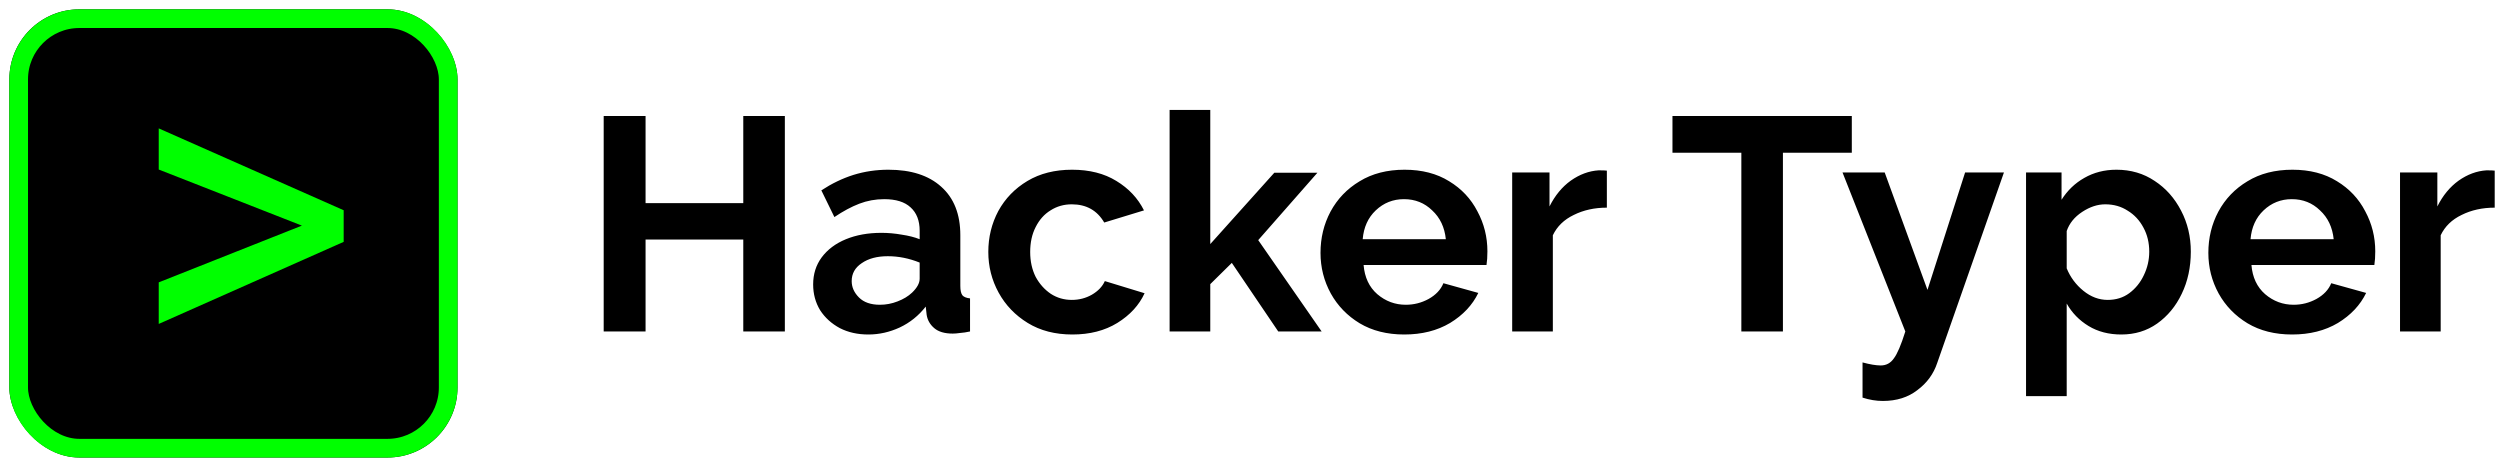 <svg width="1071" height="200" viewBox="0 0 1071 200" fill="none" xmlns="http://www.w3.org/2000/svg">
<g filter="url(#filter0_d_5_44)">
<rect x="4" width="192" height="192" rx="30" fill="black"/>
<rect x="8" y="4" width="184" height="184" rx="26" stroke="#00FF00" stroke-width="8"/>
</g>
<path d="M129.323 96.655L68 72.627V55L147.229 90.068V103.613L68 138.774V120.962L129.323 96.655Z" fill="#00FF00"/>
<path d="M336.23 49.7V142H318.42V102.61H276.56V142H258.62V49.7H276.56V87.01H318.42V49.7H336.23ZM348.354 121.85C348.354 117.43 349.567 113.573 351.994 110.28C354.507 106.9 357.974 104.3 362.394 102.48C366.814 100.66 371.884 99.75 377.604 99.75C380.464 99.75 383.367 100.01 386.314 100.53C389.26 100.963 391.817 101.613 393.984 102.48V98.84C393.984 94.507 392.684 91.17 390.084 88.83C387.57 86.49 383.8 85.32 378.774 85.32C375.047 85.32 371.494 85.97 368.114 87.27C364.734 88.57 361.18 90.477 357.454 92.99L351.864 81.55C356.37 78.603 360.964 76.393 365.644 74.92C370.41 73.447 375.394 72.71 380.594 72.71C390.3 72.71 397.84 75.137 403.214 79.99C408.674 84.843 411.404 91.777 411.404 100.79V122.5C411.404 124.407 411.707 125.75 412.314 126.53C412.92 127.223 414.004 127.657 415.564 127.83V142C414.004 142.347 412.574 142.563 411.274 142.65C410.06 142.823 409.02 142.91 408.154 142.91C404.687 142.91 402.044 142.13 400.224 140.57C398.404 139.01 397.32 137.103 396.974 134.85L396.584 131.34C393.55 135.24 389.824 138.23 385.404 140.31C381.07 142.303 376.607 143.3 372.014 143.3C367.42 143.3 363.347 142.39 359.794 140.57C356.24 138.663 353.424 136.107 351.344 132.9C349.35 129.607 348.354 125.923 348.354 121.85ZM390.734 125.36C392.9 123.28 393.984 121.287 393.984 119.38V112.49C389.477 110.67 384.927 109.76 380.334 109.76C375.74 109.76 372.014 110.757 369.154 112.75C366.294 114.657 364.864 117.213 364.864 120.42C364.864 123.02 365.904 125.36 367.984 127.44C370.064 129.52 373.054 130.56 376.954 130.56C379.554 130.56 382.067 130.083 384.494 129.13C387.007 128.177 389.087 126.92 390.734 125.36ZM459.402 143.3C452.035 143.3 445.665 141.653 440.292 138.36C434.919 135.067 430.759 130.733 427.812 125.36C424.865 119.987 423.392 114.18 423.392 107.94C423.392 101.613 424.822 95.763 427.682 90.39C430.629 85.017 434.789 80.727 440.162 77.52C445.535 74.313 451.905 72.71 459.272 72.71C466.725 72.71 473.052 74.313 478.252 77.52C483.539 80.727 487.482 84.93 490.082 90.13L473.052 95.33C470.019 90.13 465.382 87.53 459.142 87.53C455.762 87.53 452.729 88.397 450.042 90.13C447.355 91.777 445.232 94.16 443.672 97.28C442.112 100.313 441.332 103.867 441.332 107.94C441.332 111.927 442.112 115.48 443.672 118.6C445.319 121.633 447.485 124.06 450.172 125.88C452.859 127.613 455.849 128.48 459.142 128.48C462.262 128.48 465.122 127.743 467.722 126.27C470.409 124.71 472.272 122.76 473.312 120.42L490.342 125.62C488.002 130.733 484.102 134.98 478.642 138.36C473.269 141.653 466.855 143.3 459.402 143.3ZM547.601 142L527.711 112.62L518.481 121.72V142H501.061V47.1H518.481V104.56L545.911 74.01H564.371L539.021 102.87L566.191 142H547.601ZM601.586 143.3C594.22 143.3 587.85 141.697 582.476 138.49C577.19 135.283 573.073 131.037 570.126 125.75C567.18 120.377 565.706 114.57 565.706 108.33C565.706 101.917 567.136 96.023 569.996 90.65C572.943 85.19 577.103 80.857 582.476 77.65C587.85 74.357 594.263 72.71 601.716 72.71C609.17 72.71 615.54 74.357 620.826 77.65C626.113 80.857 630.143 85.147 632.916 90.52C635.776 95.807 637.206 101.527 637.206 107.68C637.206 109.933 637.076 111.883 636.816 113.53H584.166C584.6 118.817 586.55 122.977 590.016 126.01C593.57 129.043 597.643 130.56 602.236 130.56C605.703 130.56 608.953 129.737 611.986 128.09C615.106 126.357 617.23 124.103 618.356 121.33L633.306 125.49C630.793 130.69 626.763 134.98 621.216 138.36C615.67 141.653 609.126 143.3 601.586 143.3ZM583.776 102.48H619.396C618.876 97.367 616.926 93.25 613.546 90.13C610.253 86.923 606.223 85.32 601.456 85.32C596.776 85.32 592.746 86.923 589.366 90.13C586.073 93.25 584.21 97.367 583.776 102.48ZM688.379 88.96C683.092 88.96 678.369 90 674.209 92.08C670.049 94.073 667.059 96.977 665.239 100.79V142H647.819V73.88H663.809V88.44C666.149 83.76 669.182 80.077 672.909 77.39C676.722 74.703 680.709 73.23 684.869 72.97C686.689 72.97 687.859 73.013 688.379 73.1V88.96ZM793.314 65.43H763.804V142H745.994V65.43H716.484V49.7H793.314V65.43ZM797.911 155.26C801.117 156.127 803.717 156.56 805.711 156.56C808.051 156.56 809.914 155.563 811.301 153.57C812.774 151.663 814.421 147.807 816.241 142L789.331 73.88H807.401L825.731 124.19L841.851 73.88H858.491L829.891 155.52C828.331 160.2 825.514 164.057 821.441 167.09C817.454 170.21 812.514 171.77 806.621 171.77C803.761 171.77 800.857 171.293 797.911 170.34V155.26ZM908.775 143.3C903.402 143.3 898.722 142.087 894.735 139.66C890.749 137.233 887.629 134.027 885.375 130.04V169.69H867.955V73.88H883.165V85.58C885.679 81.593 888.929 78.473 892.915 76.22C896.989 73.88 901.582 72.71 906.695 72.71C912.849 72.71 918.309 74.313 923.075 77.52C927.842 80.64 931.612 84.887 934.385 90.26C937.159 95.547 938.545 101.397 938.545 107.81C938.545 114.483 937.245 120.507 934.645 125.88C932.132 131.167 928.622 135.413 924.115 138.62C919.695 141.74 914.582 143.3 908.775 143.3ZM902.925 128.48C906.479 128.48 909.555 127.527 912.155 125.62C914.842 123.627 916.922 121.07 918.395 117.95C919.955 114.743 920.735 111.363 920.735 107.81C920.735 103.997 919.912 100.573 918.265 97.54C916.619 94.42 914.365 91.993 911.505 90.26C908.732 88.44 905.525 87.53 901.885 87.53C898.592 87.53 895.299 88.613 892.005 90.78C888.712 92.947 886.502 95.677 885.375 98.97V114.96C886.935 118.773 889.319 121.98 892.525 124.58C895.732 127.18 899.199 128.48 902.925 128.48ZM981.938 143.3C974.571 143.3 968.201 141.697 962.828 138.49C957.541 135.283 953.425 131.037 950.478 125.75C947.531 120.377 946.058 114.57 946.058 108.33C946.058 101.917 947.488 96.023 950.348 90.65C953.295 85.19 957.455 80.857 962.828 77.65C968.201 74.357 974.615 72.71 982.068 72.71C989.521 72.71 995.891 74.357 1001.18 77.65C1006.46 80.857 1010.49 85.147 1013.27 90.52C1016.13 95.807 1017.56 101.527 1017.56 107.68C1017.56 109.933 1017.43 111.883 1017.17 113.53H964.518C964.951 118.817 966.901 122.977 970.368 126.01C973.921 129.043 977.995 130.56 982.588 130.56C986.055 130.56 989.305 129.737 992.338 128.09C995.458 126.357 997.581 124.103 998.708 121.33L1013.66 125.49C1011.14 130.69 1007.11 134.98 1001.57 138.36C996.021 141.653 989.478 143.3 981.938 143.3ZM964.128 102.48H999.748C999.228 97.367 997.278 93.25 993.898 90.13C990.605 86.923 986.575 85.32 981.808 85.32C977.128 85.32 973.098 86.923 969.718 90.13C966.425 93.25 964.561 97.367 964.128 102.48ZM1068.73 88.96C1063.44 88.96 1058.72 90 1054.56 92.08C1050.4 94.073 1047.41 96.977 1045.59 100.79V142H1028.17V73.88H1044.16V88.44C1046.5 83.76 1049.53 80.077 1053.26 77.39C1057.07 74.703 1061.06 73.23 1065.22 72.97C1067.04 72.97 1068.21 73.013 1068.73 73.1V88.96Z" fill="black"/>
<defs>
<filter id="filter0_d_5_44" x="0" y="0" width="200" height="200" filterUnits="userSpaceOnUse" color-interpolation-filters="sRGB">
<feFlood flood-opacity="0" result="BackgroundImageFix"/>
<feColorMatrix in="SourceAlpha" type="matrix" values="0 0 0 0 0 0 0 0 0 0 0 0 0 0 0 0 0 0 127 0" result="hardAlpha"/>
<feOffset dy="4"/>
<feGaussianBlur stdDeviation="2"/>
<feComposite in2="hardAlpha" operator="out"/>
<feColorMatrix type="matrix" values="0 0 0 0 0 0 0 0 0 1 0 0 0 0 0 0 0 0 0.25 0"/>
<feBlend mode="normal" in2="BackgroundImageFix" result="effect1_dropShadow_5_44"/>
<feBlend mode="normal" in="SourceGraphic" in2="effect1_dropShadow_5_44" result="shape"/>
</filter>
</defs>
</svg>
